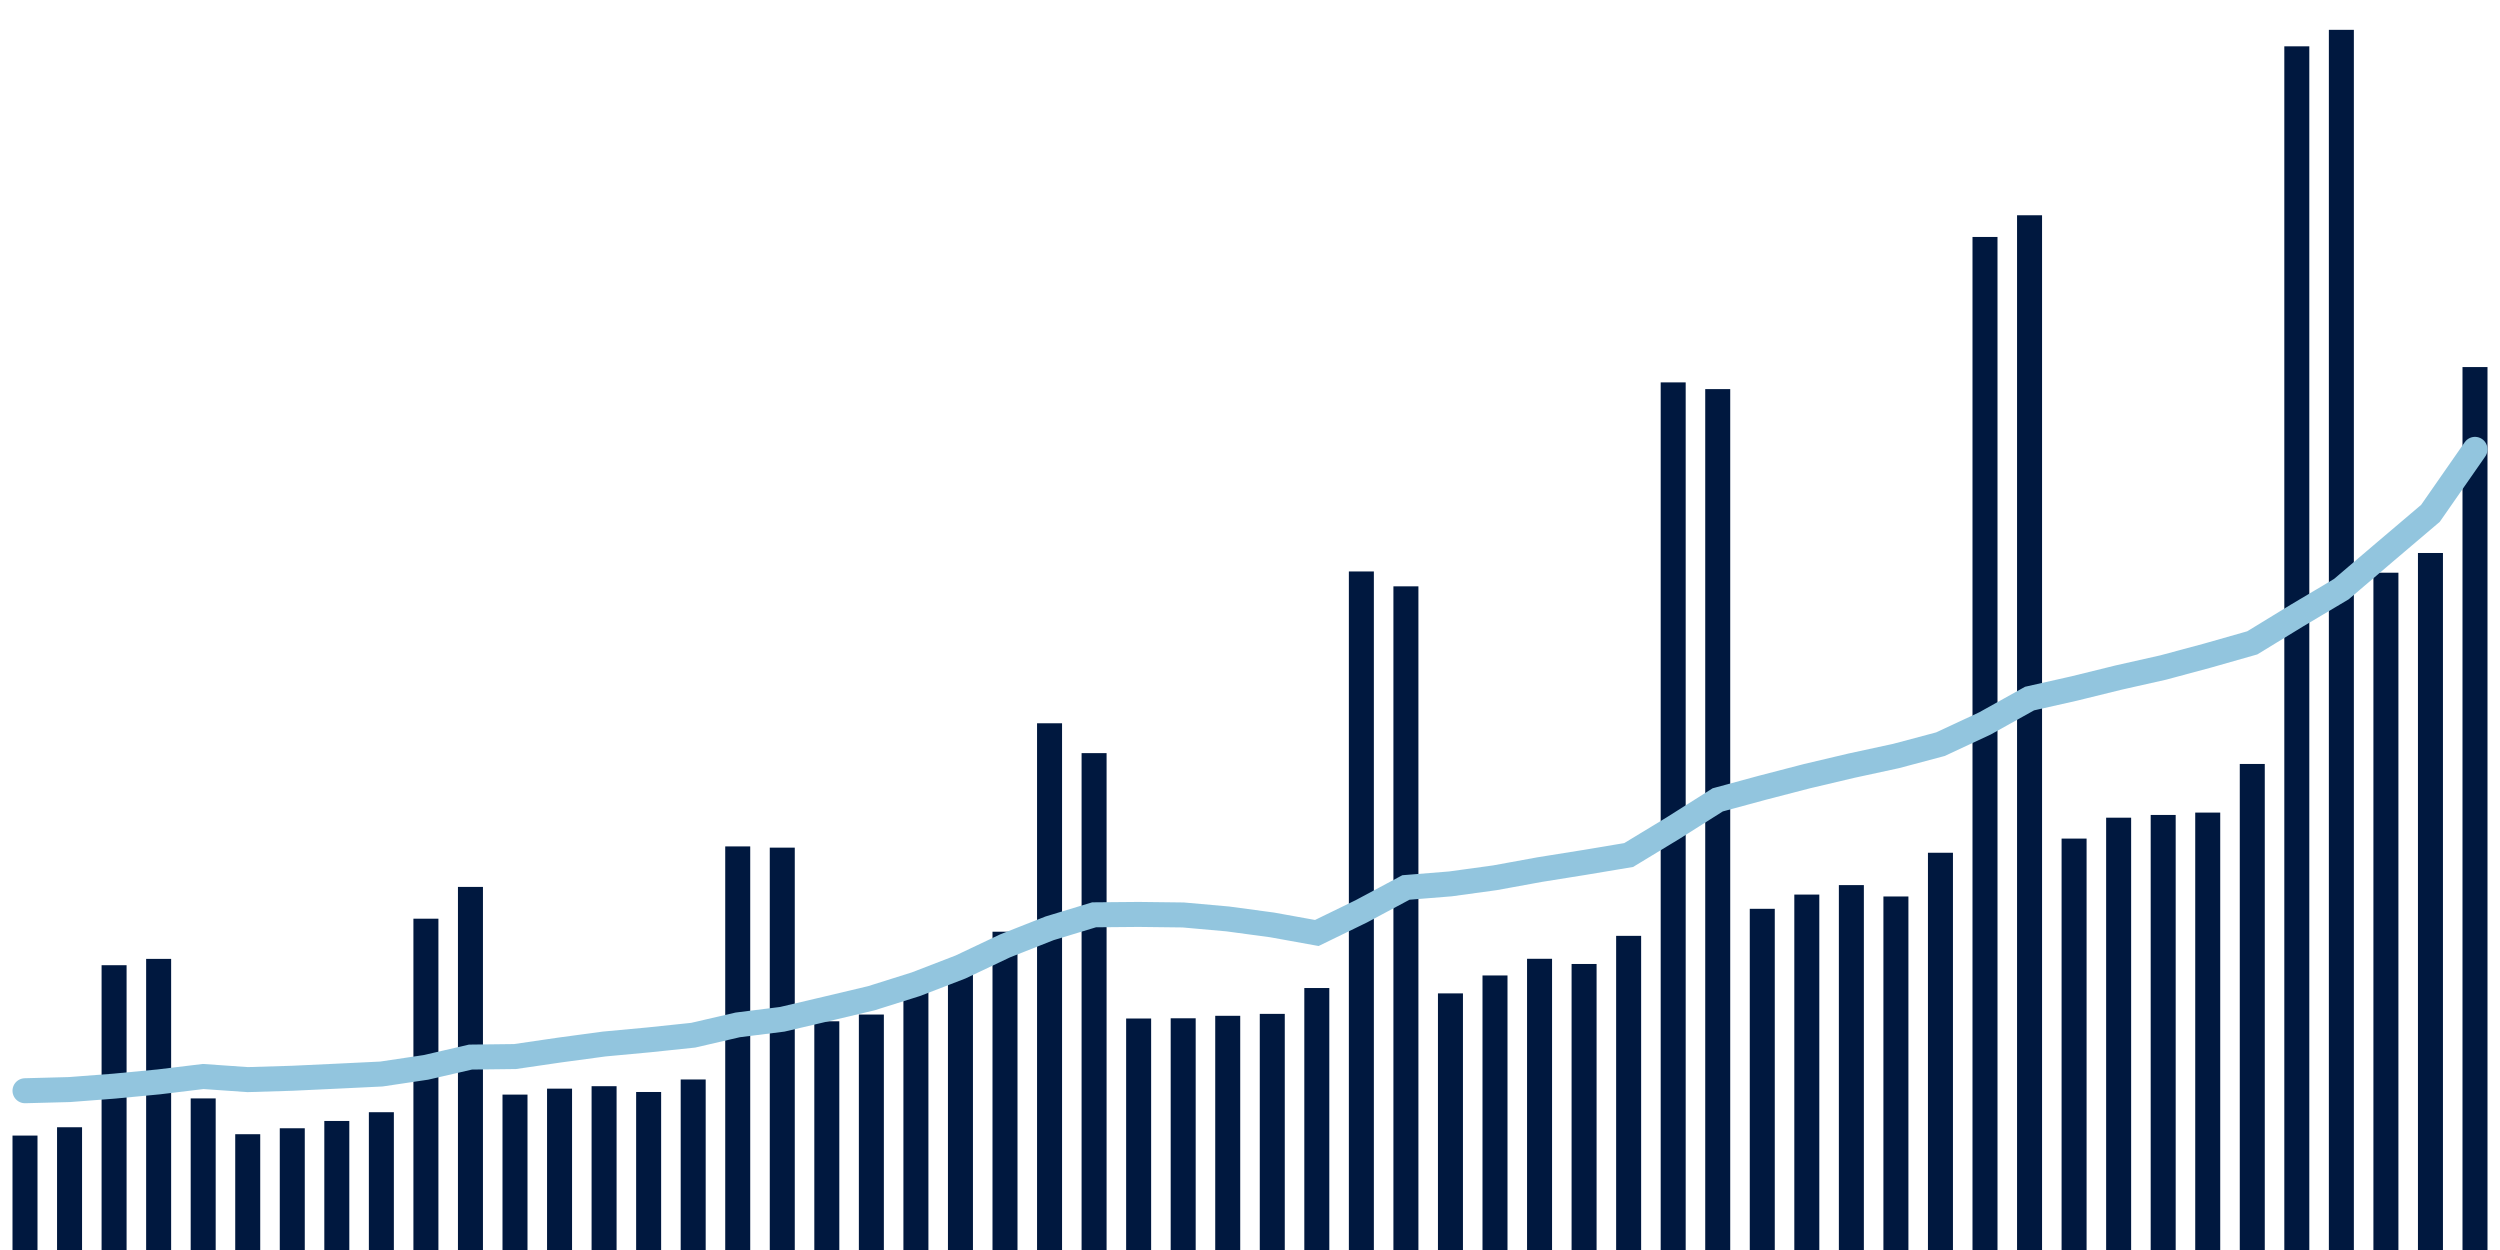 <svg meta="{&quot;DATA_PUBLISHED_DATE&quot;:&quot;2022-05-20&quot;,&quot;RENDER_DATE&quot;:&quot;2022-05-20&quot;,&quot;FIRST_DATE&quot;:&quot;2022-03-24&quot;,&quot;LAST_DATE&quot;:&quot;2022-05-18&quot;}" xmlns="http://www.w3.org/2000/svg" viewBox="0,0,200,100"><g transform="translate(0,0)"></g><g class="fg-bars tests-tests" fill="#00183f" stroke="none"><g><rect x="197" y="29.365" width="2" height="70.635" id="tests-tests-0"></rect></g><g><rect x="193.436" y="44.239" width="2" height="55.761" id="tests-tests-1"></rect></g><g><rect x="189.873" y="45.817" width="2" height="54.183" id="tests-tests-2"></rect></g><g><rect x="186.309" y="2.387" width="2" height="97.613" id="tests-tests-3"></rect></g><g><rect x="182.745" y="3.706" width="2" height="96.294" id="tests-tests-4"></rect></g><g><rect x="179.182" y="61.117" width="2" height="38.883" id="tests-tests-5"></rect></g><g><rect x="175.618" y="65.007" width="2" height="34.993" id="tests-tests-6"></rect></g><g><rect x="172.055" y="65.196" width="2" height="34.804" id="tests-tests-7"></rect></g><g><rect x="168.491" y="65.415" width="2" height="34.585" id="tests-tests-8"></rect></g><g><rect x="164.927" y="67.087" width="2" height="32.913" id="tests-tests-9"></rect></g><g><rect x="161.364" y="17.221" width="2" height="82.779" id="tests-tests-10"></rect></g><g><rect x="157.8" y="18.957" width="2" height="81.043" id="tests-tests-11"></rect></g><g><rect x="154.236" y="68.22" width="2" height="31.78" id="tests-tests-12"></rect></g><g><rect x="150.673" y="71.718" width="2" height="28.282" id="tests-tests-13"></rect></g><g><rect x="147.109" y="70.808" width="2" height="29.192" id="tests-tests-14"></rect></g><g><rect x="143.545" y="71.566" width="2" height="28.434" id="tests-tests-15"></rect></g><g><rect x="139.982" y="72.705" width="2" height="27.295" id="tests-tests-16"></rect></g><g><rect x="136.418" y="31.128" width="2" height="68.872" id="tests-tests-17"></rect></g><g><rect x="132.855" y="30.591" width="2" height="69.409" id="tests-tests-18"></rect></g><g><rect x="129.291" y="74.868" width="2" height="25.132" id="tests-tests-19"></rect></g><g><rect x="125.727" y="77.118" width="2" height="22.882" id="tests-tests-20"></rect></g><g><rect x="122.164" y="76.703" width="2" height="23.297" id="tests-tests-21"></rect></g><g><rect x="118.6" y="78.037" width="2" height="21.963" id="tests-tests-22"></rect></g><g><rect x="115.036" y="79.471" width="2" height="20.529" id="tests-tests-23"></rect></g><g><rect x="111.473" y="46.907" width="2" height="53.093" id="tests-tests-24"></rect></g><g><rect x="107.909" y="45.717" width="2" height="54.283" id="tests-tests-25"></rect></g><g><rect x="104.345" y="79.042" width="2" height="20.958" id="tests-tests-26"></rect></g><g><rect x="100.782" y="81.11" width="2" height="18.89" id="tests-tests-27"></rect></g><g><rect x="97.218" y="81.264" width="2" height="18.736" id="tests-tests-28"></rect></g><g><rect x="93.655" y="81.463" width="2" height="18.537" id="tests-tests-29"></rect></g><g><rect x="90.091" y="81.481" width="2" height="18.519" id="tests-tests-30"></rect></g><g><rect x="86.527" y="60.25" width="2" height="39.75" id="tests-tests-31"></rect></g><g><rect x="82.964" y="57.862" width="2" height="42.138" id="tests-tests-32"></rect></g><g><rect x="79.4" y="74.537" width="2" height="25.463" id="tests-tests-33"></rect></g><g><rect x="75.836" y="77.738" width="2" height="22.262" id="tests-tests-34"></rect></g><g><rect x="72.273" y="79.045" width="2" height="20.955" id="tests-tests-35"></rect></g><g><rect x="68.709" y="81.163" width="2" height="18.837" id="tests-tests-36"></rect></g><g><rect x="65.145" y="81.703" width="2" height="18.297" id="tests-tests-37"></rect></g><g><rect x="61.582" y="67.811" width="2" height="32.189" id="tests-tests-38"></rect></g><g><rect x="58.018" y="67.713" width="2" height="32.287" id="tests-tests-39"></rect></g><g><rect x="54.455" y="86.358" width="2" height="13.642" id="tests-tests-40"></rect></g><g><rect x="50.891" y="87.359" width="2" height="12.641" id="tests-tests-41"></rect></g><g><rect x="47.327" y="86.896" width="2" height="13.104" id="tests-tests-42"></rect></g><g><rect x="43.764" y="87.092" width="2" height="12.908" id="tests-tests-43"></rect></g><g><rect x="40.2" y="87.568" width="2" height="12.432" id="tests-tests-44"></rect></g><g><rect x="36.636" y="70.953" width="2" height="29.047" id="tests-tests-45"></rect></g><g><rect x="33.073" y="73.496" width="2" height="26.504" id="tests-tests-46"></rect></g><g><rect x="29.509" y="88.977" width="2" height="11.023" id="tests-tests-47"></rect></g><g><rect x="25.945" y="89.677" width="2" height="10.323" id="tests-tests-48"></rect></g><g><rect x="22.382" y="90.261" width="2" height="9.739" id="tests-tests-49"></rect></g><g><rect x="18.818" y="90.737" width="2" height="9.263" id="tests-tests-50"></rect></g><g><rect x="15.255" y="87.873" width="2" height="12.127" id="tests-tests-51"></rect></g><g><rect x="11.691" y="76.711" width="2" height="23.289" id="tests-tests-52"></rect></g><g><rect x="8.127" y="77.217" width="2" height="22.783" id="tests-tests-53"></rect></g><g><rect x="4.564" y="90.18" width="2" height="9.82" id="tests-tests-54"></rect></g><g><rect x="1" y="90.846" width="2" height="9.154" id="tests-tests-55"></rect></g></g><g class="fg-line tests-tests" fill="none" stroke="#92c5de" stroke-width="2" stroke-linecap="round"><path d="M198,35.948L194.436,41.067L190.873,44.092L187.309,47.13L183.745,49.25L180.182,51.428L176.618,52.443L173.055,53.402L169.491,54.204L165.927,55.082L162.364,55.885L158.8,57.872L155.236,59.534L151.673,60.483L148.109,61.255L144.545,62.097L140.982,63.022L137.418,63.988L133.855,66.242L130.291,68.403L126.727,68.999L123.164,69.57L119.6,70.221L116.036,70.711L112.473,70.998L108.909,72.904L105.345,74.639L101.782,73.995L98.218,73.514L94.655,73.197L91.091,73.154L87.527,73.185L83.964,74.266L80.4,75.673L76.836,77.362L73.273,78.736L69.709,79.858L66.145,80.705L62.582,81.543L59.018,81.991L55.455,82.817L51.891,83.191L48.327,83.522L44.764,84.003L41.2,84.524L37.636,84.567L34.073,85.39L30.509,85.922L26.945,86.094L23.382,86.261L19.818,86.369L16.255,86.12L12.691,86.552L9.127,86.892L5.564,87.165L2,87.259"></path></g></svg>